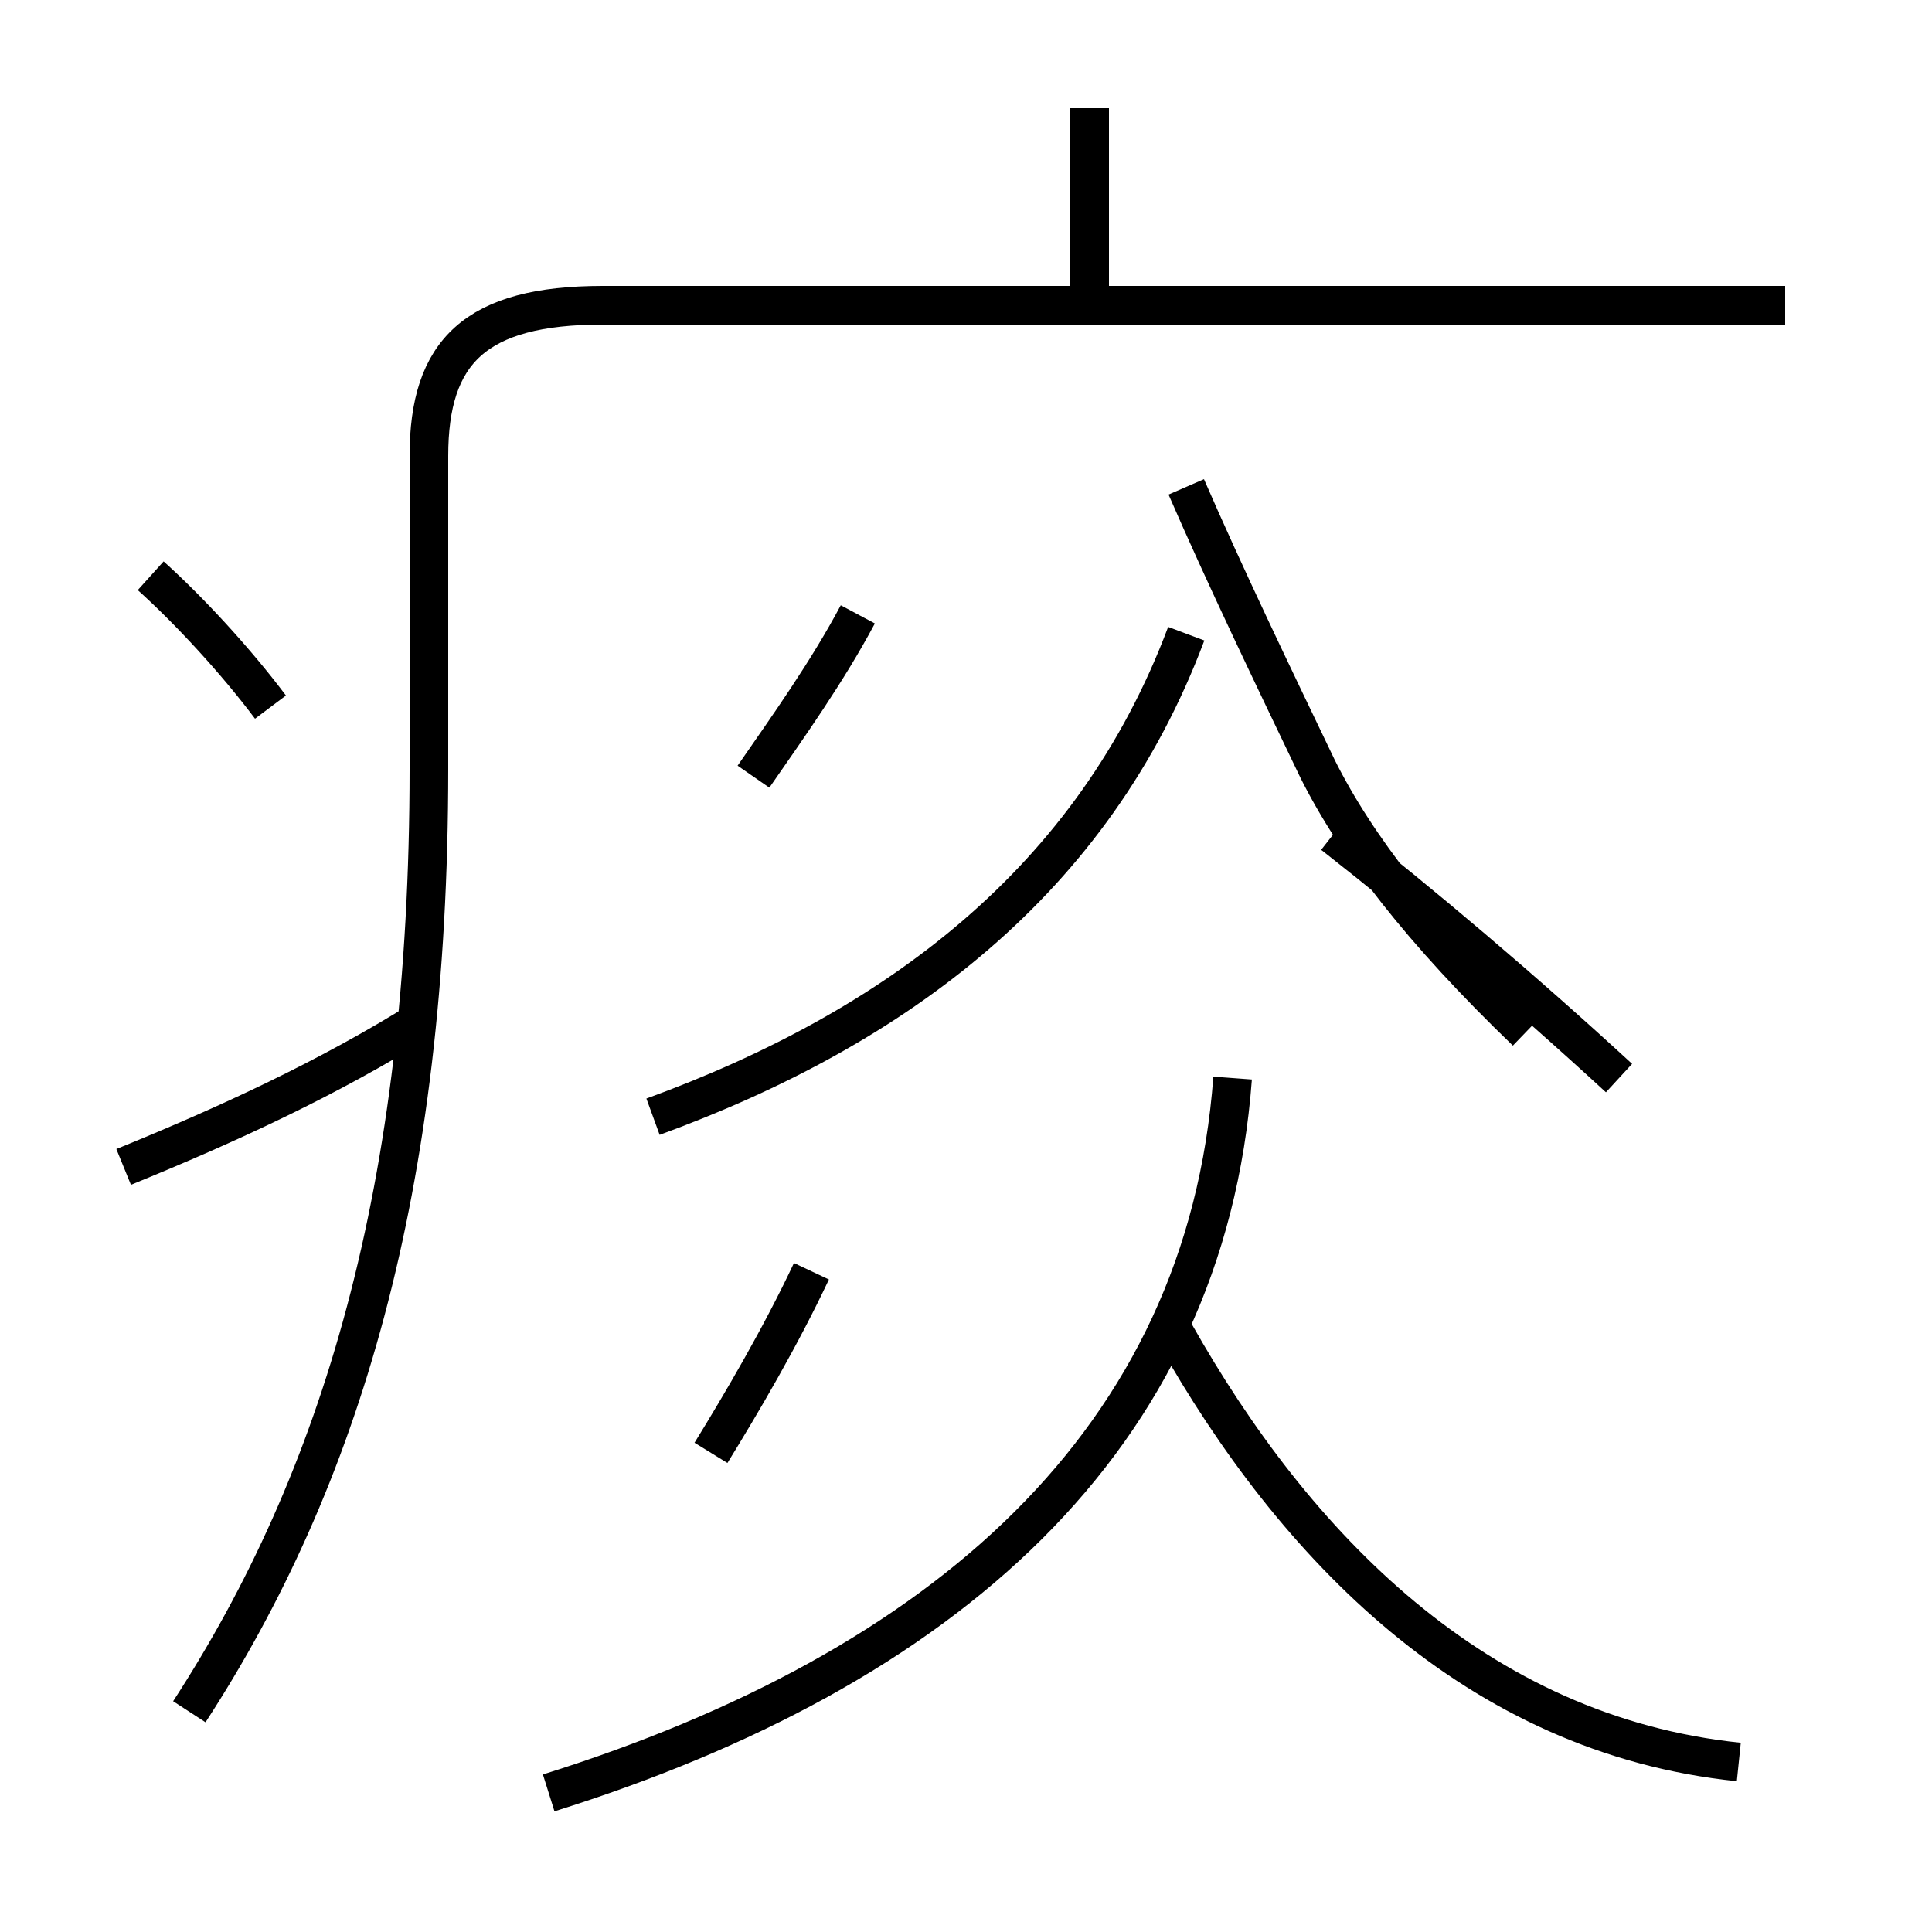 <?xml version='1.0' encoding='utf8'?>
<svg viewBox="0.0 -44.0 50.0 50.0" version="1.1" xmlns="http://www.w3.org/2000/svg">
<rect x="0.0" y="-44.0" width="50.0" height="50.0" fill="#808080" stroke="none"/>
<rect x="-1000" y="-1000" width="2000" height="2000" stroke="white" fill="white"/>
<g style="fill:none; stroke:#000000;  stroke-width:1">
<path d="M 7.0 25.7 C 6.1 26.9 4.9 28.2 3.9 29.1 M 18.4 6.4 C 19.2 7.7 20.2 9.4 21.0 11.1 M 19.5 23.9 C 20.4 25.2 21.4 26.6 22.2 28.1 M 4.9 -0.3 C 8.8 5.7 11.1 13.2 11.1 24.1 L 11.1 32.2 C 11.1 34.9 12.3 36.1 15.6 36.1 L 46.2 36.1 M 28.2 35.9 L 28.2 41.2 M 3.2 13.8 C 5.9 14.9 8.5 16.1 10.9 17.6 M 16.9 15.1 C 23.2 17.4 28.3 21.2 30.7 27.6 M 30.7 31.4 C 31.7 29.1 32.9 26.6 34.1 24.1 C 35.1 22.1 36.8 19.9 39.5 17.3 M 30.4 9.5 C 33.5 4.0 38.2 -0.9 45.0 -1.6 M 14.2 -2.4 C 24.4 0.8 31.2 6.7 31.9 16.1 M 41.9 16.1 C 39.4 18.4 36.8 20.6 34.5 22.4 " transform="scale(1, -1)" />
</g>
</svg>